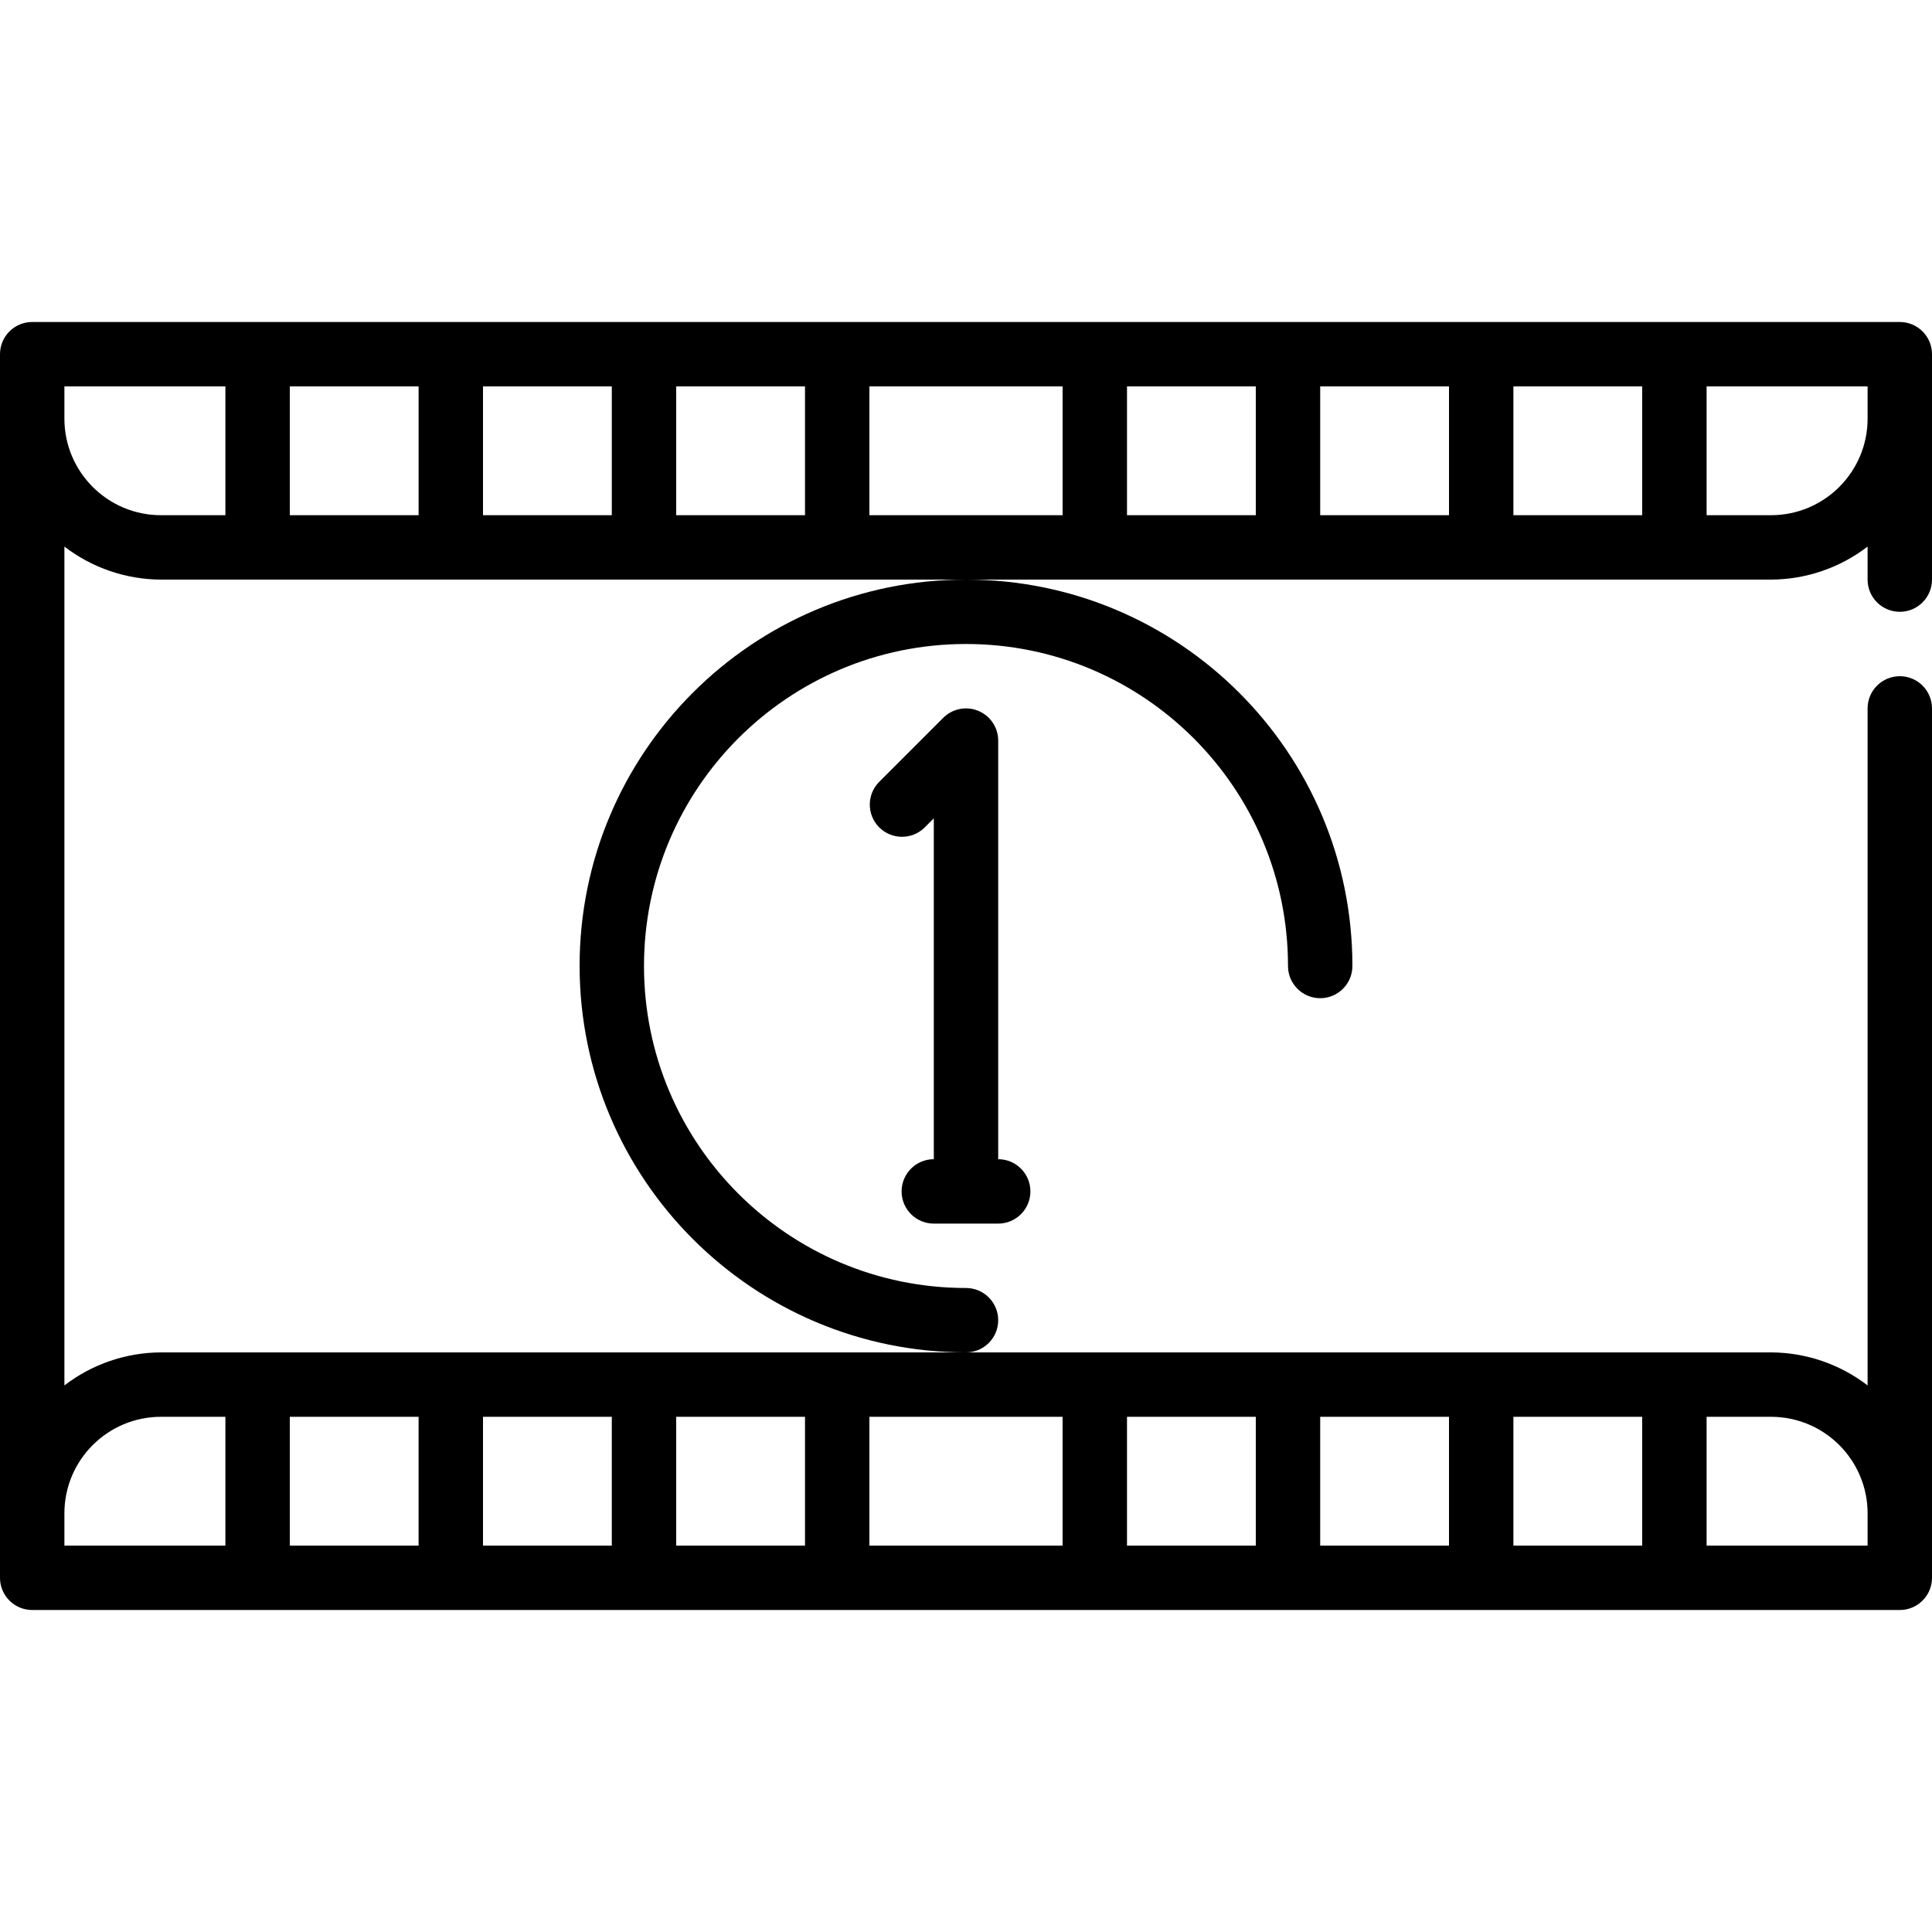 <svg height="480pt" viewBox="0 -80 480 480" width="480pt" xmlns="http://www.w3.org/2000/svg"><path d="m472 0h-464c-4.418 0-8 3.582-8 8v304c0 4.418 3.582 8 8 8h464c4.418 0 8-3.582 8-8v-216c0-4.418-3.582-8-8-8s-8 3.582-8 8v168.207c-6.883-5.293-15.316-8.176-24-8.207h-400c-8.684.031-17.117 2.914-24 8.207v-208.414c6.883 5.293 15.316 8.176 24 8.207h400c8.684-.031 17.117-2.914 24-8.207v8.207c0 4.418 3.582 8 8 8s8-3.582 8-8v-56c0-4.418-3.582-8-8-8zm-32 272c13.254 0 24 10.746 24 24v8h-40v-32zm-32 0v32h-32v-32zm-48 0v32h-32v-32zm-48 0v32h-32v-32zm-48 0v32h-48v-32zm-64 0v32h-32v-32zm-48 0v32h-32v-32zm-48 0v32h-32v-32zm-64 0h16v32h-40v-8c0-13.254 10.746-24 24-24zm0-224c-13.254 0-24-10.746-24-24v-8h40v32zm32 0v-32h32v32zm48 0v-32h32v32zm48 0v-32h32v32zm48 0v-32h48v32zm64 0v-32h32v32zm48 0v-32h32v32zm48 0v-32h32v32zm64 0h-16v-32h40v8c0 13.254-10.746 24-24 24zm0 0"/><path d="m144 160c.059 52.996 43.004 95.941 96 96 4.418 0 8-3.582 8-8s-3.582-8-8-8c-44.184 0-80-35.816-80-80s35.816-80 80-80 80 35.816 80 80c0 4.418 3.582 8 8 8s8-3.582 8-8c0-53.02-42.98-96-96-96s-96 42.98-96 96zm0 0"/><path d="m224 216c0 4.418 3.582 8 8 8h16c4.418 0 8-3.582 8-8s-3.582-8-8-8v-104c0-3.234-1.949-6.152-4.938-7.391s-6.43-.551-8.719 1.734l-16 16c-3.031 3.141-2.988 8.129.098 11.215 3.086 3.086 8.074 3.129 11.215.098l2.344-2.344v84.688c-4.418 0-8 3.582-8 8zm0 0"/></svg>